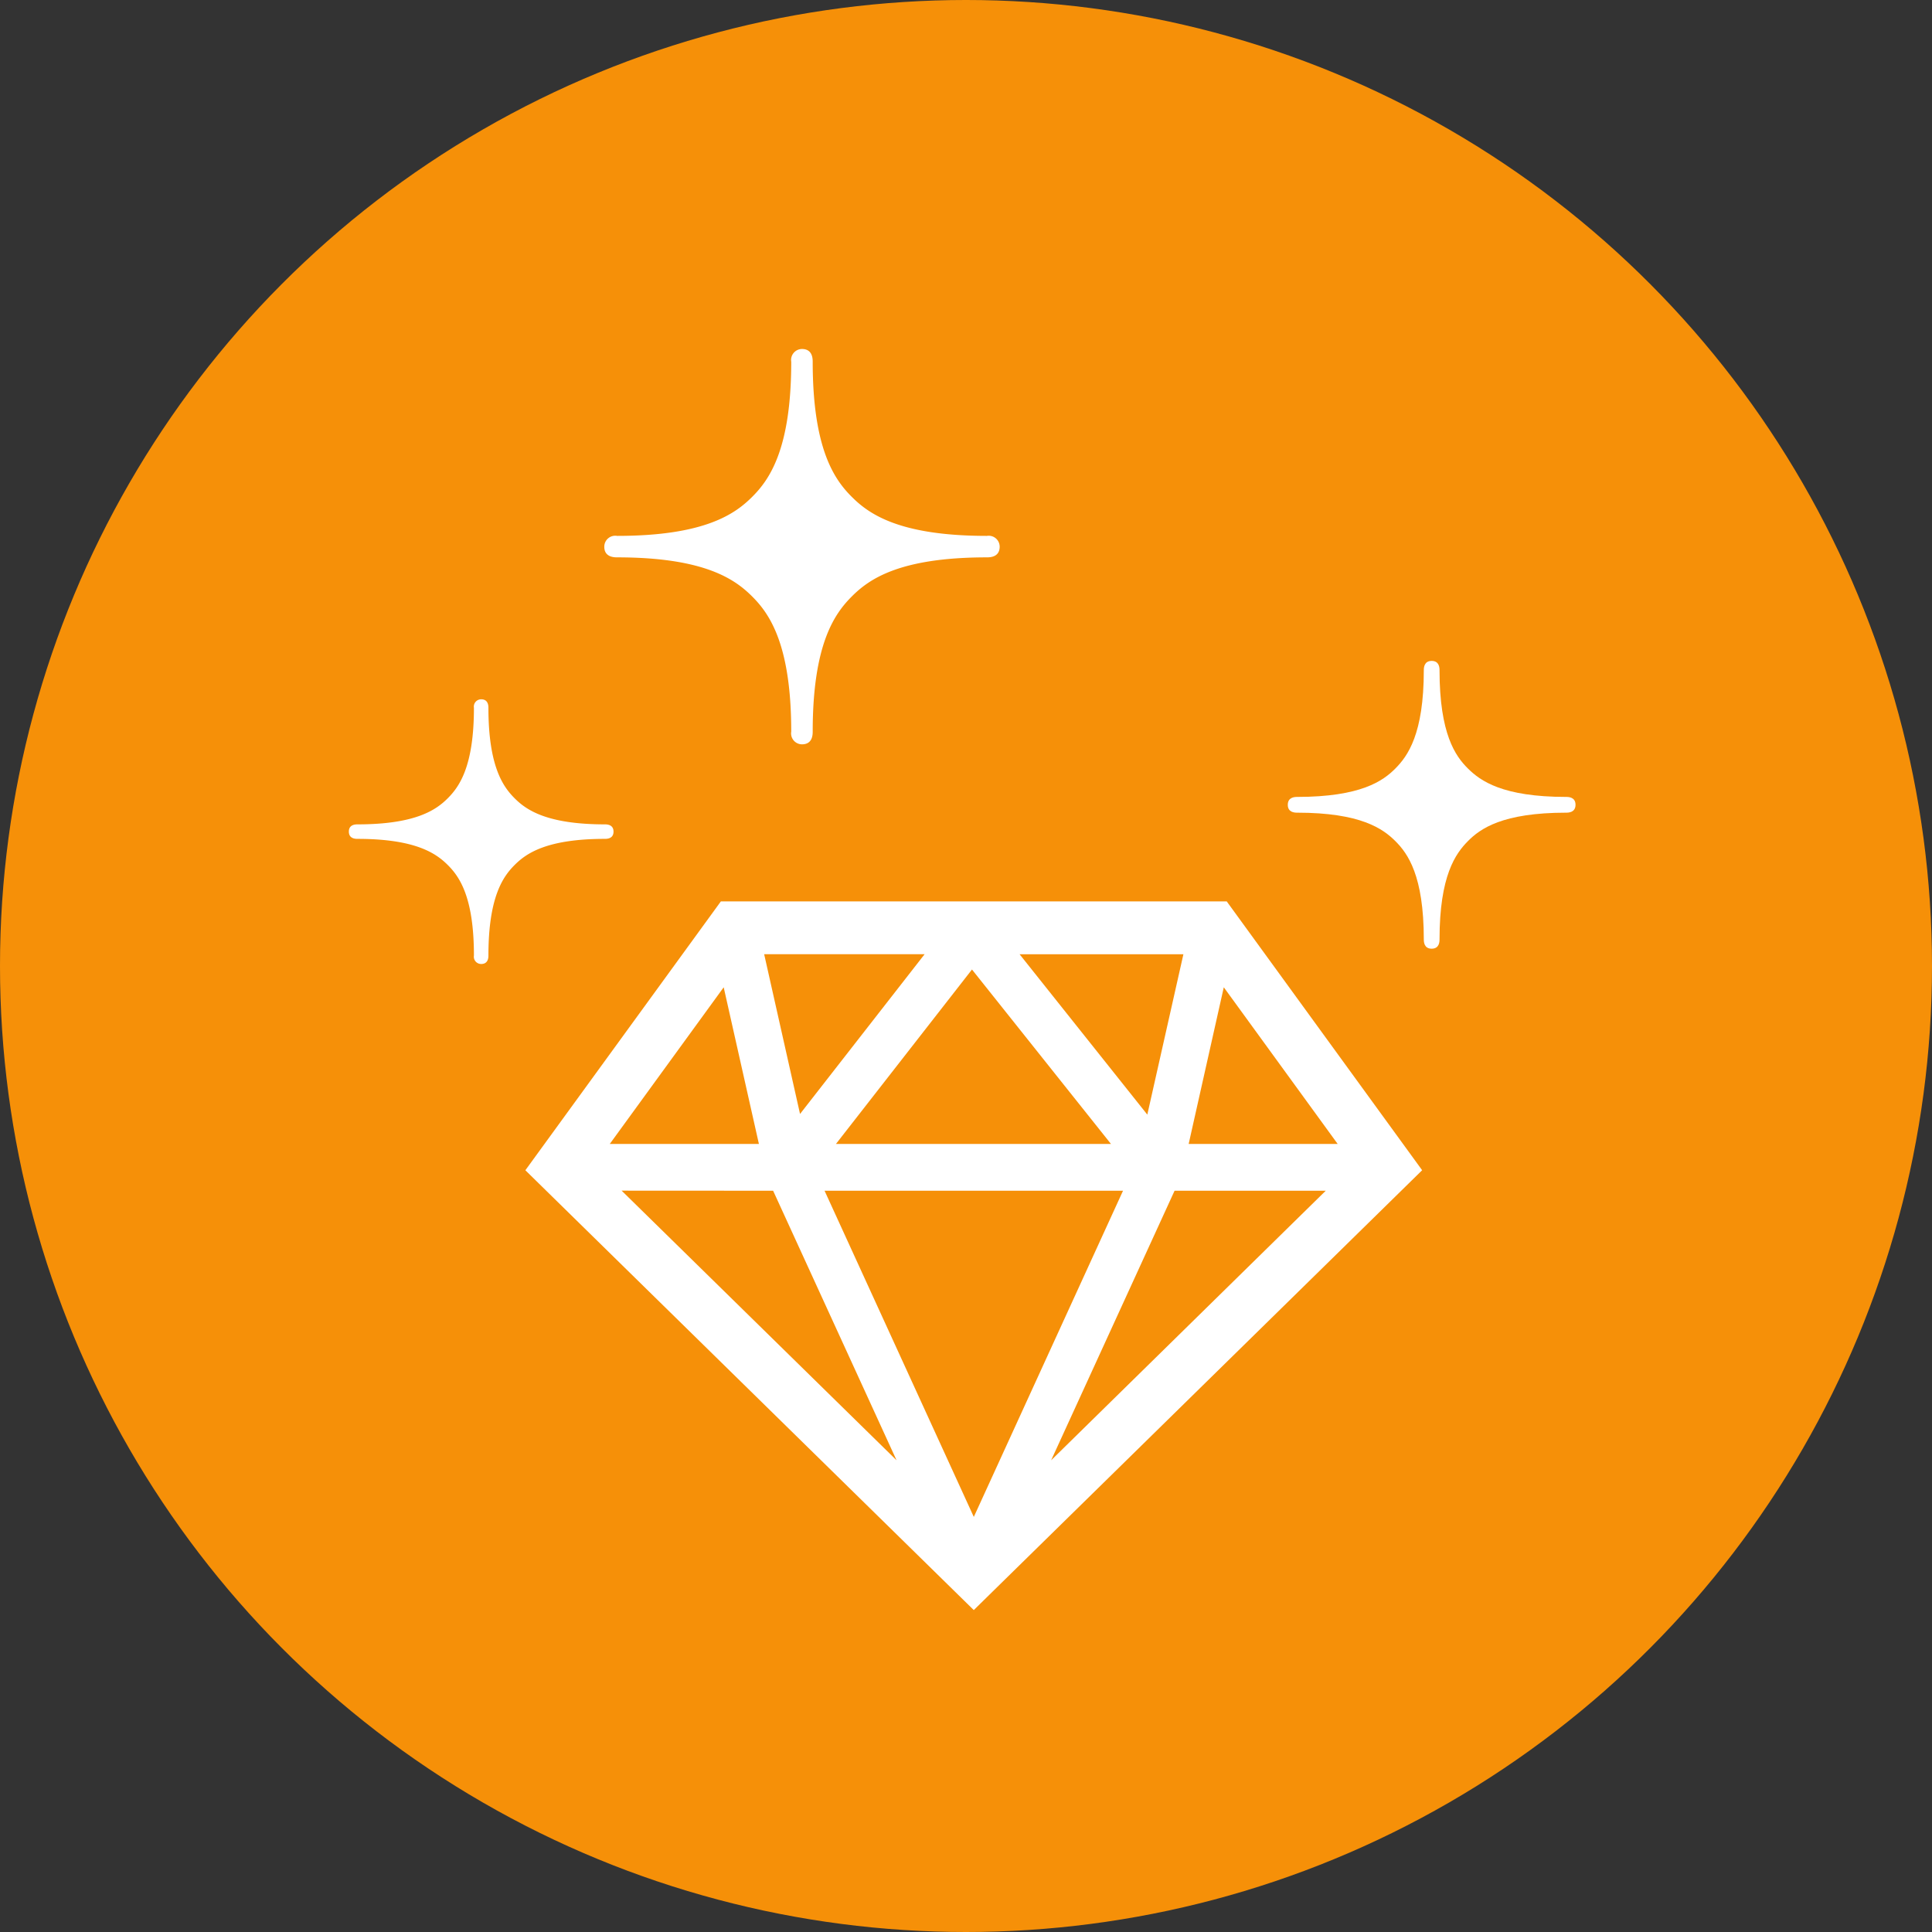 <svg xmlns="http://www.w3.org/2000/svg" width="72" height="72" viewBox="0 0 72 72">
  <rect x="0" y="0" width="72" height="72" fill="#333333" stroke="none"/>
  <g id="Group_327" data-name="Group 327" transform="translate(-41 -133)">
    <circle id="Ellipse_12" data-name="Ellipse 12" cx="36" cy="36" r="36" transform="translate(41 133)" fill="#f69008"/>
    <g id="diamond-svgrepo-com" transform="translate(47 146)">
      <path id="Path_28" data-name="Path 28" d="M95.52,224.3H85.957l-7.285,10.019,16.711,16.391.688-.676,16.021-15.716L104.81,224.3Zm7.675,1.969-1.345,5.977-4.76-5.977Zm-7.879.569,5.179,6.5H90.247Zm-1.766-.569-4.642,5.952h0l-1.337-5.954H93.55ZM86.063,227.5h0l1.312,5.838H81.818Zm1.842,7.582,4.6,10.045L82.259,235.079Zm7.479,12.156-5.562-12.156h11.123Zm2.882-2.111,4.6-10.045H108.5Zm5.125-11.789L104.7,227.5h0l4.244,5.838Z" transform="translate(-65.093 -203.707)" fill="#fff"/>
      <path id="Path_29" data-name="Path 29" d="M398.563,131.757c-2.378,0-3.2-.6-3.663-1.059s-1.058-1.285-1.058-3.663c0-.09-.009-.347-.293-.347s-.293.257-.293.347c0,2.378-.6,3.2-1.06,3.663s-1.287,1.059-3.662,1.059c-.092,0-.347.01-.347.294s.255.293.347.293c2.375,0,3.2.6,3.662,1.06s1.06,1.285,1.06,3.663c0,.092.01.346.293.346s.293-.254.293-.346c0-2.378.6-3.2,1.058-3.663s1.285-1.06,3.663-1.06c.092,0,.347-.009.347-.294S398.655,131.757,398.563,131.757Z" transform="translate(-346.195 -115.058)" fill="#fff"/>
      <path id="Path_30" data-name="Path 30" d="M111.179,7.771c3.269,0,4.4.823,5.035,1.457S117.67,11,117.67,14.264a.408.408,0,0,0,.4.475c.39,0,.4-.35.4-.475,0-3.269.822-4.4,1.457-5.036s1.764-1.457,5.035-1.457c.125,0,.476-.011.476-.4a.409.409,0,0,0-.476-.4c-3.27,0-4.4-.82-5.035-1.454s-1.457-1.766-1.457-5.035c0-.125-.011-.476-.4-.476a.409.409,0,0,0-.4.476c0,3.269-.82,4.4-1.456,5.035s-1.766,1.454-5.035,1.454a.408.408,0,0,0-.476.4C110.7,7.757,111.054,7.771,111.179,7.771Z" transform="translate(-94.183)" fill="#fff"/>
      <path id="Path_31" data-name="Path 31" d="M16.864,147.212c0-.26-.235-.27-.318-.27-2.187,0-2.945-.549-3.369-.974s-.975-1.182-.975-3.369c0-.083-.009-.318-.27-.318a.273.273,0,0,0-.27.318c0,2.187-.549,2.943-.974,3.369s-1.183.974-3.369.974c-.085,0-.318.01-.318.27s.234.27.318.27c2.186,0,2.943.551,3.369.975s.974,1.182.974,3.371a.272.272,0,0,0,.27.317c.261,0,.27-.234.27-.317,0-2.189.551-2.946.975-3.371s1.182-.975,3.369-.975C16.629,147.482,16.864,147.473,16.864,147.212Z" transform="translate(0 -129.22)" fill="#fff"/>
    </g>
  </g>
</svg>
